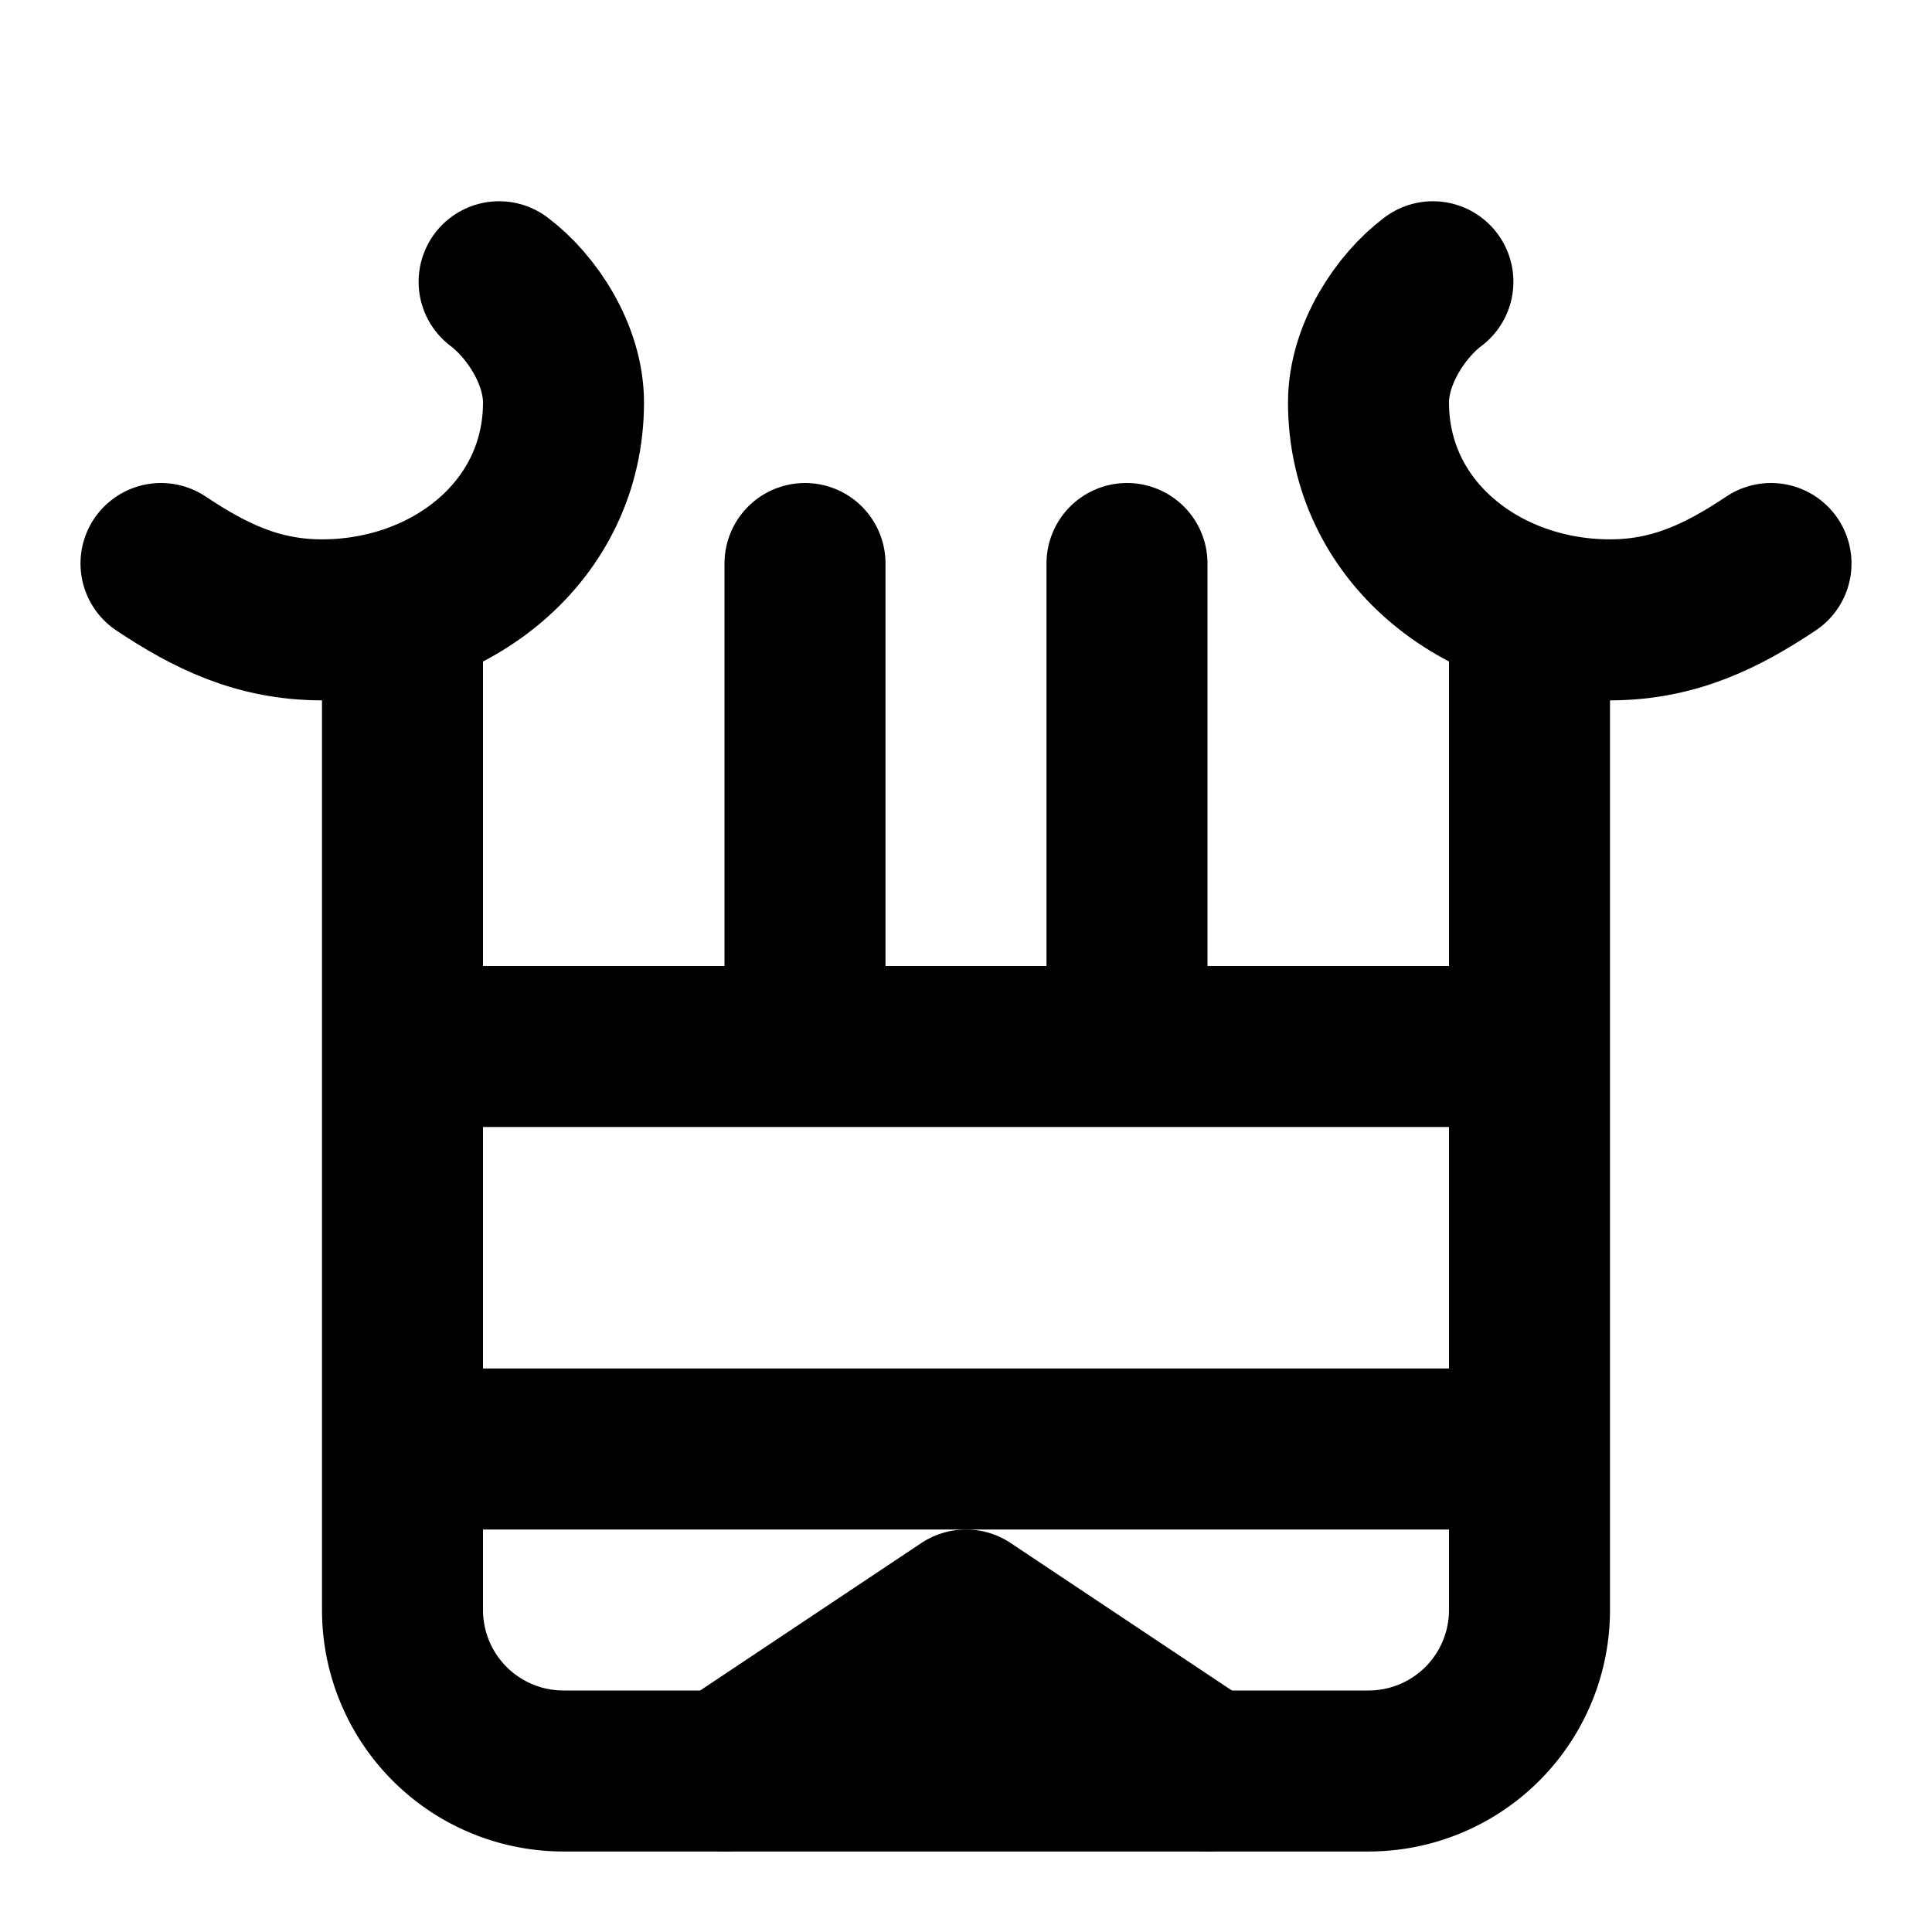 <?xml version="1.0" encoding="UTF-8"?>
<svg xmlns="http://www.w3.org/2000/svg" viewBox="0 0 24 24" fill="none" stroke="currentColor" stroke-width="2" stroke-linecap="round" stroke-linejoin="round">
  <path d="M2 7c.6.4 1.2.7 2 .7C5.6 7.7 7 6.6 7 5c0-.6-.4-1.2-.8-1.5" />
  <path d="M22 7c-.6.4-1.2.7-2 .7-1.6 0-3-1.1-3-2.7 0-.6.4-1.2.8-1.5" />
  <path d="M5 8v12a2 2 0 0 0 2 2h10a2 2 0 0 0 2-2V8" />
  <path d="M6 13h12" />
  <path d="M6 18h12" />
  <path d="m15 22-3-2-3 2" />
  <path d="M10 7v5.5" />
  <path d="M14 7v5.5" />
</svg>
